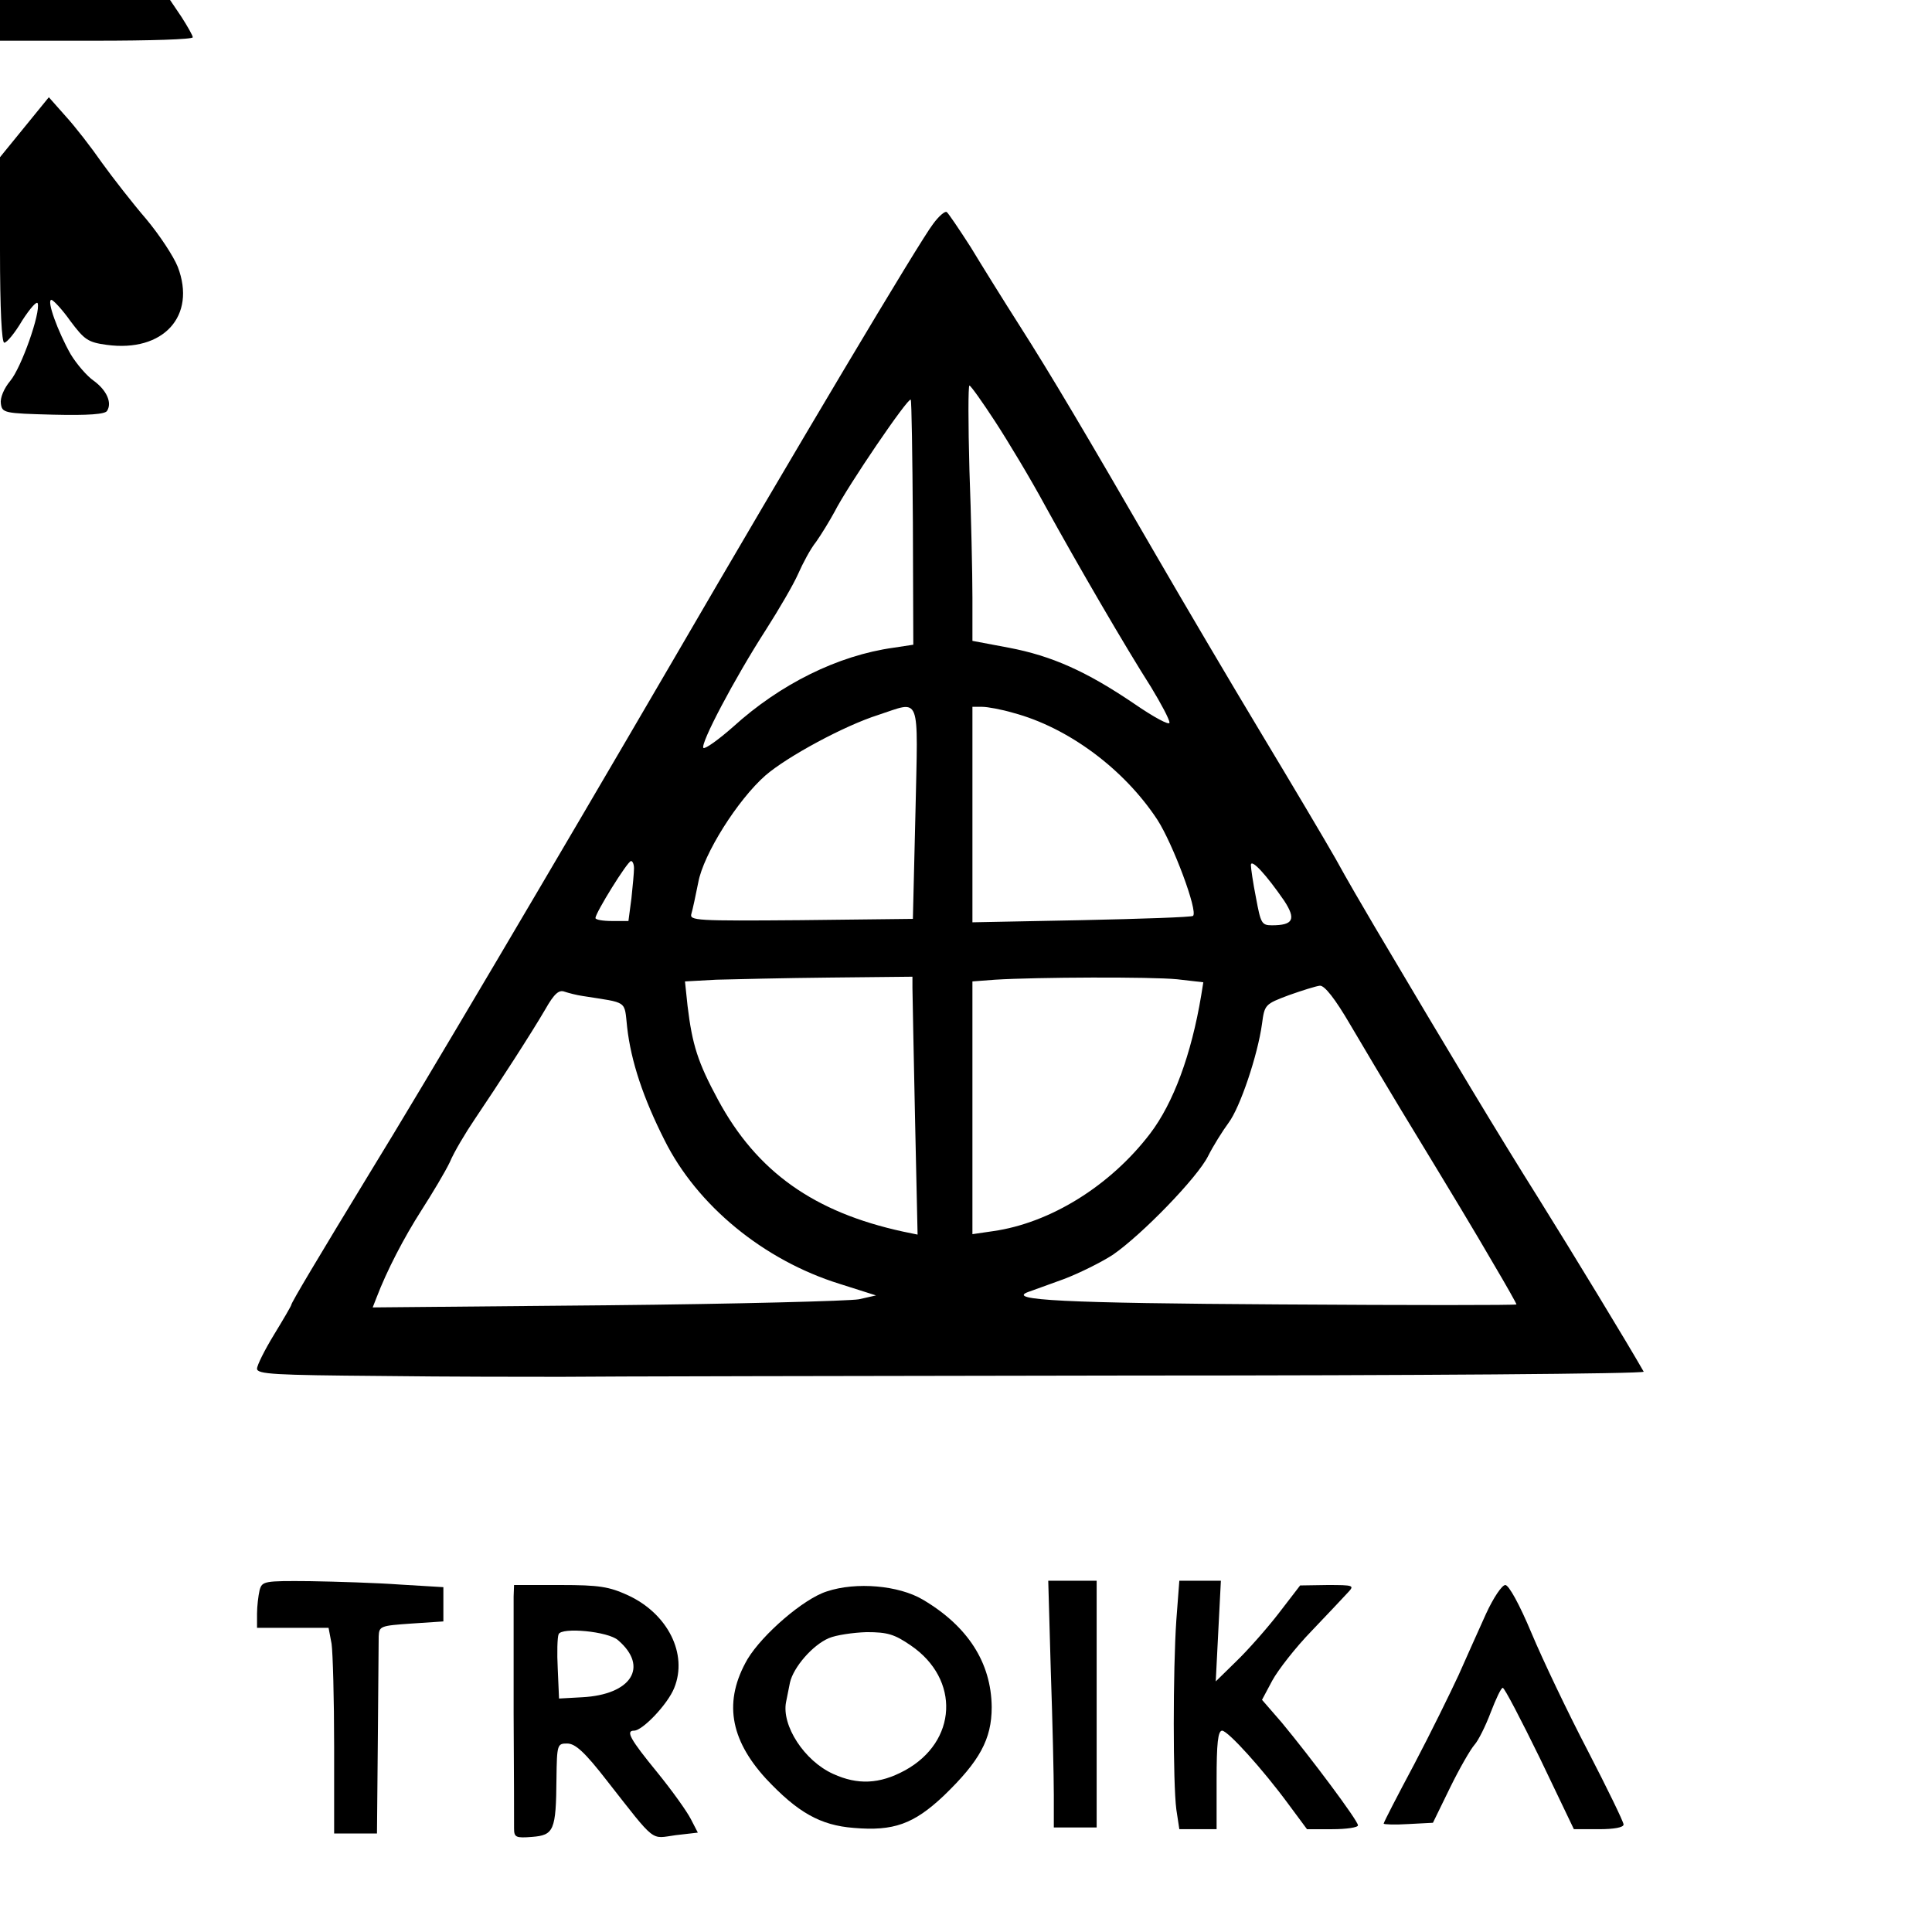 <?xml version="1.0" standalone="no"?>
<!DOCTYPE svg PUBLIC "-//W3C//DTD SVG 20010904//EN"
 "http://www.w3.org/TR/2001/REC-SVG-20010904/DTD/svg10.dtd">
<svg version="1.0" xmlns="http://www.w3.org/2000/svg"
 width="451pt" height="451pt" viewBox="0 0 451 451"
 preserveAspectRatio="xMidYMid meet">

<g transform="translate(0,451) scale(0.1,-0.1)"
fill="#000000" stroke="none">
<path d="M0 4462 l0 -47 225 0 c124 0 225 3 225 8 0 4 -12 25 -26 47 l-27 40
-198 0 -199 0 0 -48z"/>
<path d="M57 4213 l-57 -70 0 -217 c0 -139 4 -216 10 -216 6 0 25 23 42 52 18
28 34 46 36 40 7 -22 -38 -150 -64 -181 -15 -18 -24 -40 -22 -53 3 -22 7 -23
122 -26 82 -2 122 1 126 9 12 19 -1 48 -31 70 -16 11 -40 39 -54 62 -30 53
-57 127 -45 127 4 0 25 -22 44 -49 33 -44 41 -50 85 -56 132 -18 210 67 166
182 -10 25 -43 75 -74 112 -31 36 -77 95 -103 131 -25 36 -63 85 -85 109 l-39
44 -57 -70z"/>
<path d="M2178 3987 c-31 -40 -320 -525 -609 -1022 -277 -475 -584 -995 -704
-1190 -123 -202 -185 -306 -185 -311 0 -2 -18 -33 -40 -69 -22 -36 -40 -72
-40 -80 0 -13 41 -15 288 -17 158 -2 348 -2 422 -2 74 1 674 2 1333 3 659 0
1196 4 1194 9 -37 65 -164 274 -247 407 -93 148 -197 321 -380 630 -26 44 -68
116 -92 160 -25 44 -104 177 -175 295 -71 118 -180 303 -242 410 -169 292
-247 424 -321 540 -37 58 -88 140 -114 183 -27 42 -52 79 -56 82 -4 3 -19 -10
-32 -28z m145 -461 c30 -46 83 -134 117 -197 76 -138 187 -329 247 -423 23
-38 43 -75 43 -83 0 -7 -37 13 -82 44 -112 76 -193 112 -293 131 l-85 16 0
101 c0 56 -3 190 -7 298 -3 109 -3 197 0 197 3 0 30 -38 60 -84z m-192 -236
l1 -285 -46 -7 c-130 -18 -265 -85 -375 -185 -34 -30 -65 -52 -69 -49 -8 9 72
161 146 276 30 47 64 105 75 130 11 25 29 59 42 75 12 17 31 48 43 70 31 61
172 268 178 262 2 -1 4 -131 5 -287z m6 -677 l-6 -248 -261 -3 c-246 -2 -261
-1 -256 15 3 10 10 43 16 73 12 66 92 193 157 250 51 44 184 116 263 141 101
33 93 54 87 -228z m228 233 c128 -34 259 -131 337 -250 36 -56 95 -213 83
-224 -3 -3 -120 -7 -260 -10 l-255 -5 0 252 0 251 23 0 c12 0 45 -6 72 -14z
m-885 -363 c0 -10 -3 -42 -6 -70 l-7 -53 -38 0 c-22 0 -39 3 -39 7 0 12 75
133 83 133 4 0 7 -8 7 -17z m1518 -76 c28 -43 21 -57 -29 -57 -24 0 -26 5 -37
64 -7 35 -12 70 -12 77 1 15 36 -23 78 -84z m-868 -204 c0 -16 3 -151 6 -302
l6 -273 -34 7 c-207 45 -341 139 -432 308 -47 87 -60 128 -71 219 l-6 57 73 4
c40 1 160 4 266 5 l192 2 0 -27z m618 21 l61 -7 -5 -31 c-23 -138 -65 -251
-119 -322 -93 -122 -233 -209 -367 -228 l-48 -7 0 295 0 295 53 4 c97 6 364 7
425 1z m404 -106 c30 -51 83 -140 118 -198 130 -214 168 -277 218 -363 29 -49
52 -90 52 -92 0 -2 -249 -2 -552 0 -506 3 -639 10 -588 29 8 3 45 16 83 30 37
14 89 40 115 57 68 47 197 180 222 230 12 24 34 59 48 78 27 36 68 158 78 231
6 45 7 46 63 67 31 11 63 21 72 22 11 1 36 -31 71 -91z m-1792 67 c107 -17 97
-9 104 -73 9 -80 38 -166 87 -263 76 -153 232 -281 409 -336 l85 -27 -40 -9
c-22 -4 -286 -11 -588 -14 l-547 -5 9 23 c24 63 64 140 105 204 25 39 55 89
66 112 10 24 37 69 58 100 56 83 133 202 165 257 21 37 32 46 45 41 9 -3 28
-8 42 -10z"/>
<path d="M606 798 c-3 -13 -6 -38 -6 -55 l0 -33 84 0 83 0 7 -37 c3 -21 6
-129 6 -240 l0 -203 50 0 50 0 2 218 c1 119 2 228 2 242 1 24 4 25 76 30 l75
5 0 40 0 40 -100 6 c-55 4 -150 7 -211 8 -108 1 -112 0 -118 -21z"/>
<path d="M2453 608 c4 -116 7 -246 7 -288 l0 -76 50 0 50 0 0 288 0 288 -57 0
-56 0 6 -212z"/>
<path d="M2746 728 c-8 -117 -8 -381 0 -442 l7 -46 43 0 44 0 0 115 c0 85 3
115 13 115 14 -1 94 -89 155 -172 l43 -58 59 0 c33 0 60 4 60 9 0 11 -110 158
-178 240 l-46 53 24 45 c13 24 54 77 92 116 38 40 76 80 85 90 15 16 13 17
-48 17 l-64 -1 -50 -65 c-27 -35 -72 -86 -99 -112 l-48 -47 6 118 6 117 -48 0
-49 0 -7 -92z"/>
<path d="M1199 783 c0 -16 0 -138 0 -273 1 -135 1 -255 1 -268 0 -21 4 -23 42
-20 51 4 56 15 57 136 1 80 2 82 25 82 19 0 41 -20 93 -87 116 -148 101 -135
160 -127 l52 6 -16 31 c-9 18 -44 67 -79 110 -63 77 -74 97 -54 97 20 0 79 62
94 100 32 79 -15 173 -108 216 -44 20 -66 24 -158 24 l-108 0 -1 -27z m244
-102 c72 -62 31 -127 -84 -133 l-54 -3 -3 69 c-2 38 -1 74 2 81 6 17 116 7
139 -14z"/>
<path d="M1930 795 c-54 -17 -150 -100 -185 -158 -56 -97 -42 -186 43 -279 74
-79 127 -109 205 -115 93 -8 140 9 210 75 84 81 112 132 112 207 -1 104 -56
189 -161 251 -56 33 -155 42 -224 19z m196 -126 c116 -79 109 -225 -14 -292
-59 -32 -110 -34 -167 -8 -67 30 -121 113 -110 168 2 10 6 30 9 45 8 36 53 88
91 104 16 7 56 13 88 14 49 0 65 -5 103 -31z"/>
<path d="M3469 743 c-17 -38 -46 -102 -64 -143 -19 -41 -65 -135 -104 -209
-39 -73 -71 -135 -71 -138 0 -2 26 -3 58 -1 l57 3 40 82 c22 45 48 90 57 100
9 10 26 44 38 76 12 31 24 57 28 57 4 0 43 -75 87 -165 l79 -165 58 0 c36 0
58 4 58 11 0 6 -38 84 -84 173 -46 88 -105 212 -131 274 -28 67 -53 112 -61
112 -8 0 -28 -30 -45 -67z"/>
</g>
</svg>
